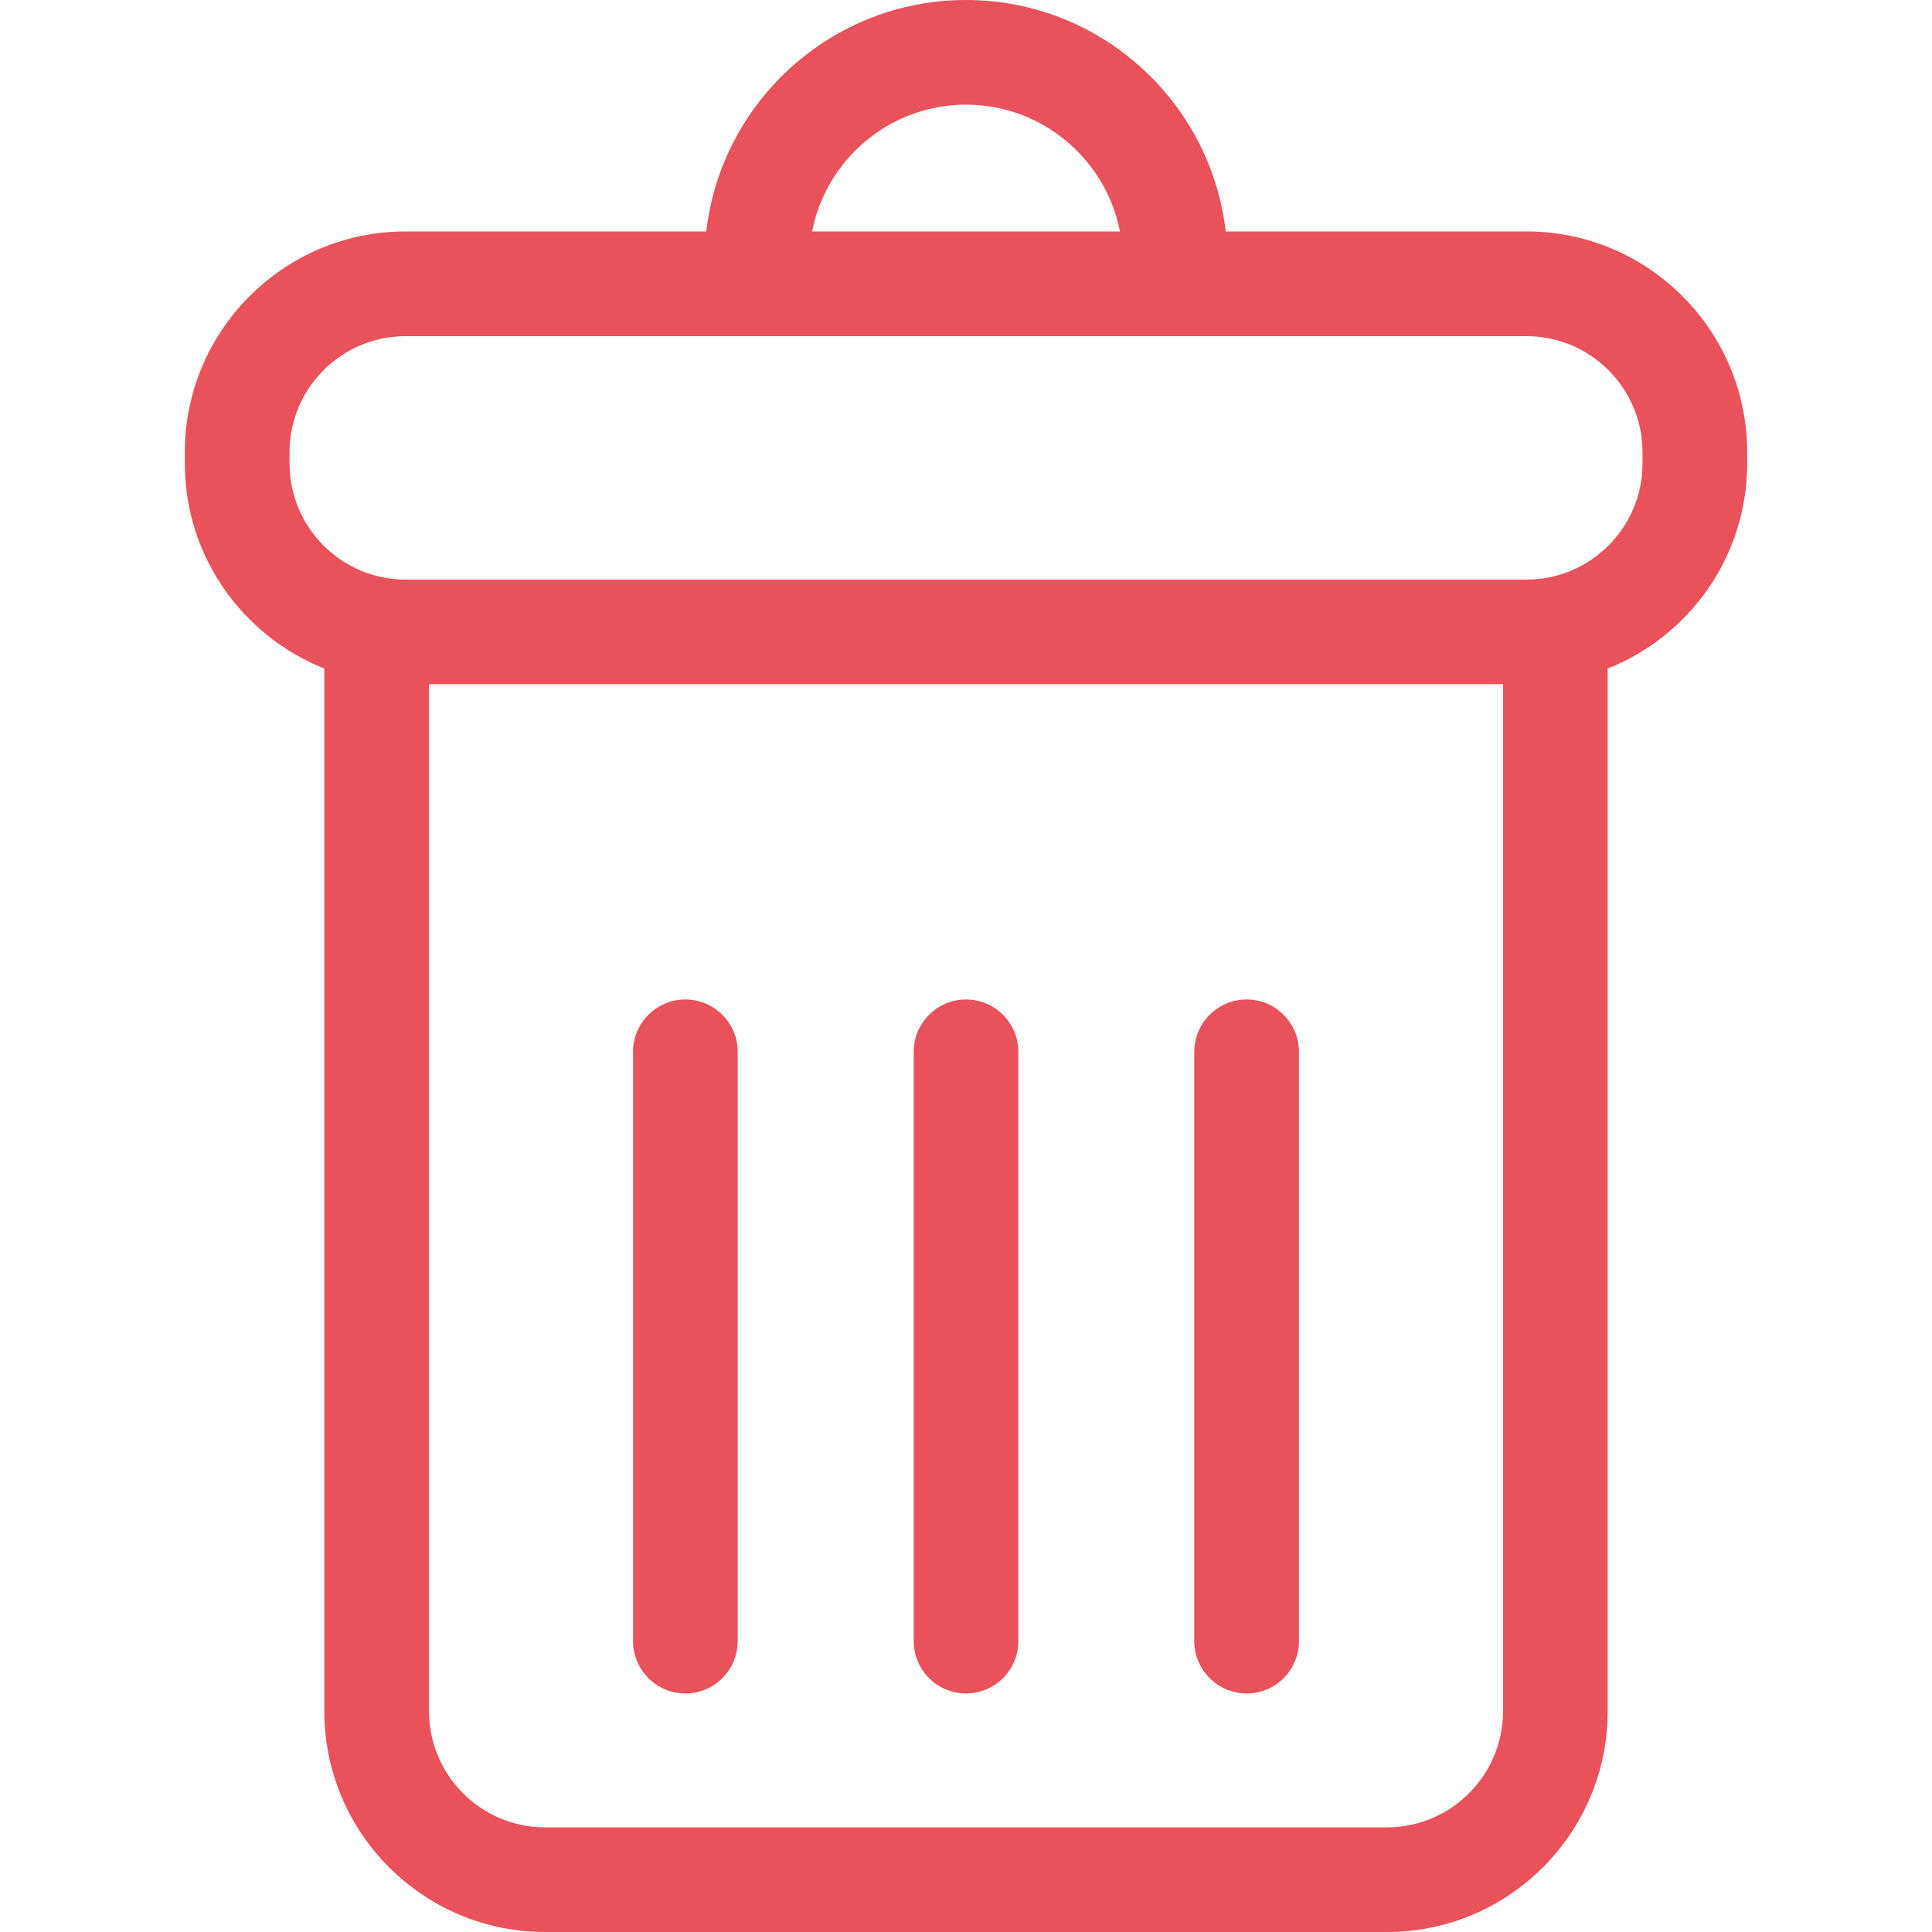 <svg width="30" height="30" viewBox="0 0 30 30" fill="none" xmlns="http://www.w3.org/2000/svg">
<path d="M23.703 3.594H19.033C18.8 1.574 17.082 0 15 0C12.919 0 11.2 1.574 10.967 3.594H6.297C4.408 3.594 2.87 5.132 2.87 7.022V7.198C2.87 8.642 3.77 9.878 5.036 10.381V26.573C5.036 28.462 6.574 30 8.463 30H21.537C23.427 30 24.964 28.462 24.964 26.573V10.382C26.231 9.878 27.13 8.642 27.13 7.198V7.022C27.13 5.132 25.593 3.594 23.703 3.594ZM15 1.625C16.184 1.625 17.172 2.474 17.391 3.594H12.61C12.829 2.474 13.817 1.625 15 1.625ZM23.339 26.573C23.339 27.566 22.53 28.375 21.537 28.375H8.463C7.47 28.375 6.662 27.566 6.662 26.573V10.625H23.339V26.573ZM25.505 7.198C25.505 8.191 24.696 9 23.703 9H6.297C5.304 9 4.496 8.191 4.496 7.198V7.022C4.496 6.028 5.304 5.22 6.297 5.22H23.703C24.696 5.22 25.505 6.028 25.505 7.022V7.198Z" fill="#e9515b"/>
<path d="M10.643 26.296C11.091 26.296 11.455 25.932 11.455 25.483V16.332C11.455 15.884 11.091 15.52 10.643 15.52C10.194 15.52 9.83 15.884 9.83 16.332V25.483C9.83 25.932 10.194 26.296 10.643 26.296Z" fill="#e9515b"/>
<path d="M15 26.296C15.449 26.296 15.813 25.932 15.813 25.483V16.332C15.813 15.884 15.449 15.52 15 15.52C14.552 15.52 14.188 15.884 14.188 16.332V25.483C14.188 25.932 14.552 26.296 15 26.296Z" fill="#e9515b"/>
<path d="M19.358 26.296C19.806 26.296 20.17 25.932 20.17 25.483V16.332C20.17 15.884 19.806 15.52 19.358 15.52C18.909 15.52 18.545 15.884 18.545 16.332V25.483C18.545 25.932 18.909 26.296 19.358 26.296Z" fill="#e9515b"/>
</svg>
